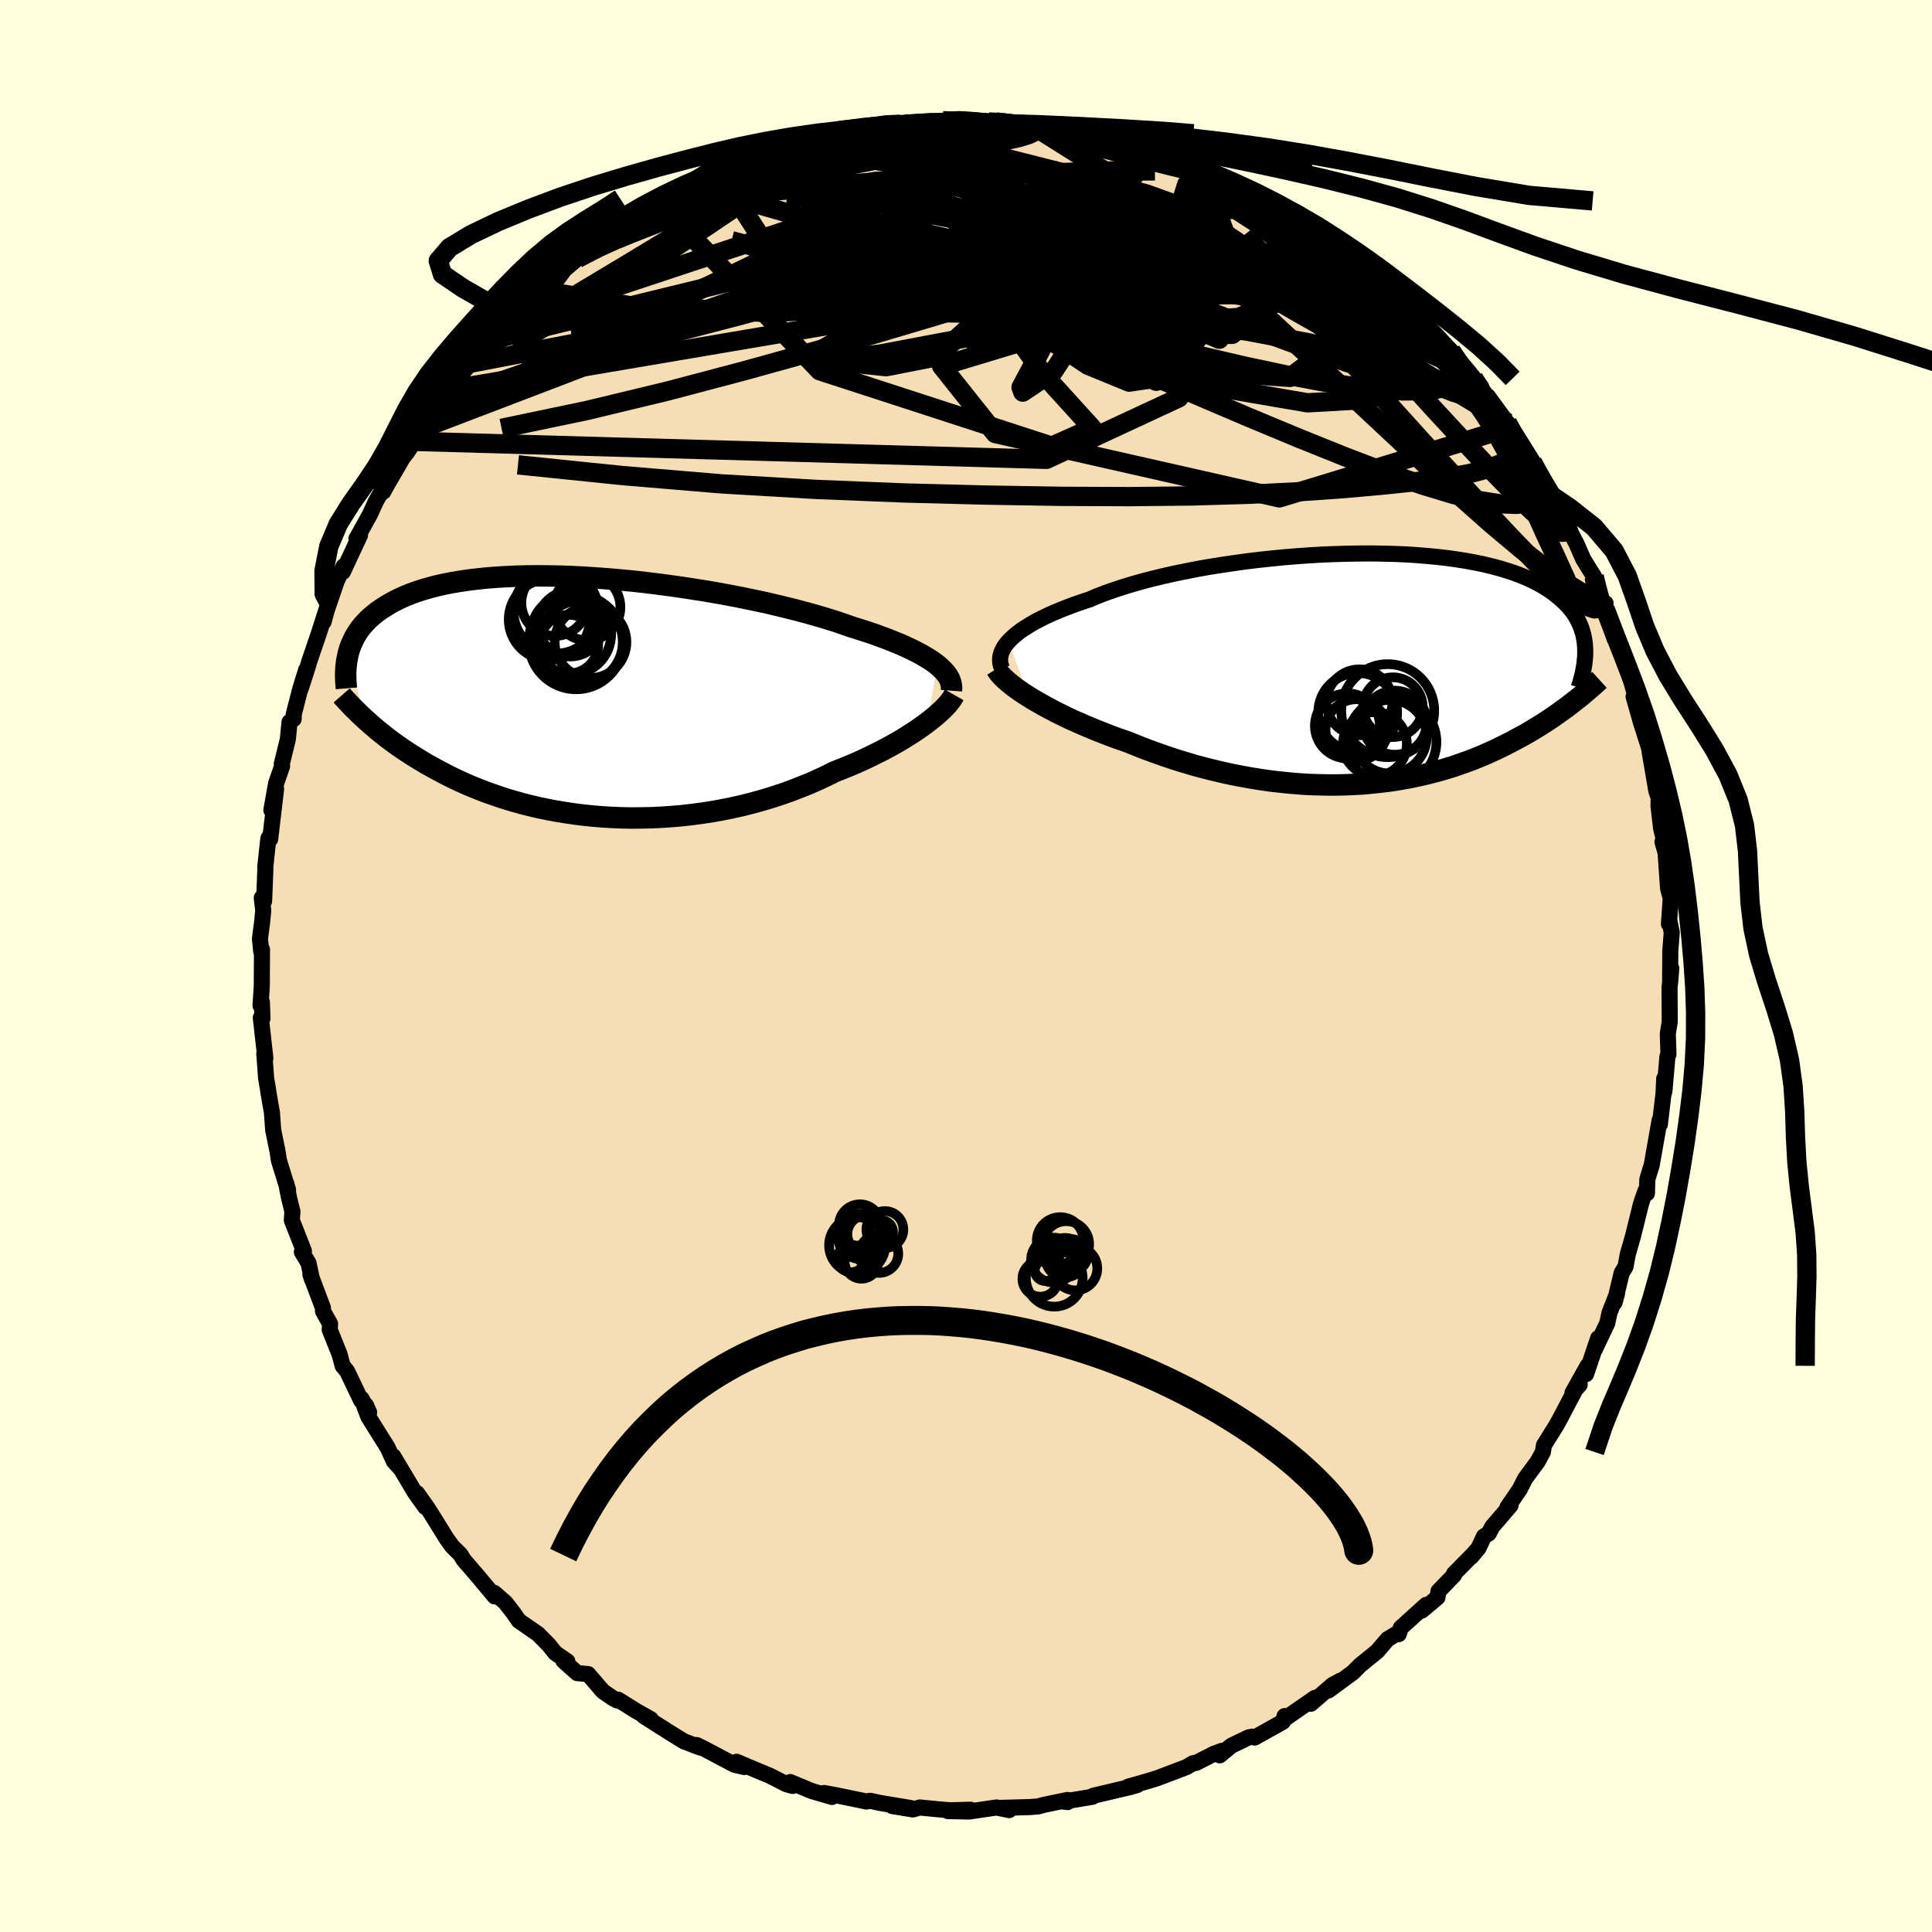 <svg xmlns="http://www.w3.org/2000/svg" width="500" height="500" viewBox="-100 -100 200 200"><defs><clipPath id="c"><path d="m36.83-3.22-.35-.27-.39-.27-.42-.26-.46-.27-.5-.27-.54-.27-.57-.27-.6-.27-.64-.26-.67-.27-.7-.26-.73-.27-.77-.26-.79-.25-.83-.26-.79-.28-.86-.29-.9-.28-.95-.28-.99-.28-1.04-.28-1.08-.27-1.11-.27L19-9.7l-1.18-.25-1.21-.25-1.23-.24-1.24-.23-1.27-.22-1.28-.2-1.29-.2-1.29-.18-1.3-.17-1.29-.16-1.29-.14-1.28-.12-1.27-.11-1.26-.09-1.24-.08-1.22-.06-1.19-.04-1.17-.02-1.15-.01-1.12.01-1.08.03-1.06.05-1.02.06-.98.08-.95.1-.91.11-.88.13-.83.14-.8.16-.76.17-.72.19-.69.2-.65.21-.61.22-.57.23-.55.25-.51.25-.48.26-.45.27-.42.27-.4.27-.37.29-.35.29-.32.29-.29.31-.28.31-.25.31-.22.32-.21.33-.18.32-.16.34-.15.33-.13.34-.11.34-.09.35 1.78 6.73.3.27.31.27.32.28.33.28.35.28.36.29.37.29.39.29.39.29.42.29.43.3.44.29.46.3.47.29.49.3.5.3.53.29.54.3.56.3.58.3.6.3.62.29.64.29.66.28.69.28.7.27.73.26.76.26.77.25.79.23.82.23.84.21.85.2.88.18.9.17.91.15.94.14.95.12.97.1.98.08.99.06 1.01.04 1.02.02 1.02-.01 1.04-.02 1.04-.05 1.05-.07 1.05-.09 1.05-.12 1.05-.14 1.05-.16 1.05-.19 1.04-.21 1.03-.23 1.03-.26 1.01-.28 1-.3.98-.32.97-.34.95-.37.93-.37.91-.4.88-.41.86-.43.78-.31.77-.31.75-.32.73-.33.71-.34.69-.34.68-.34.65-.35.62-.35.61-.35.57-.36.56-.35.52-.35.5-.35.46-.34"/></clipPath><clipPath id="b"><path d="m-37.08-2.83.29-.3.33-.3.37-.3.41-.3.45-.29.49-.3.52-.3.57-.29.6-.29.64-.29.67-.28.71-.28.74-.28.77-.27.8-.26.77-.33.83-.32.88-.31.93-.31.98-.3 1.02-.29 1.07-.28 1.11-.27 1.15-.26 1.18-.24 1.21-.24 1.24-.22 1.26-.2 1.28-.19 1.29-.18 1.31-.16 1.31-.14 1.31-.13 1.32-.11 1.31-.09 1.3-.08 1.29-.05 1.28-.04 1.26-.02 1.24-.01 1.22.02 1.19.03 1.17.05 1.13.07 1.1.09 1.07.1 1.03.12 1 .14.95.15.92.17.88.18.83.2.8.21.75.23.72.23.67.25.64.26.59.27.56.28.52.29.49.3.45.3.42.31.39.32.37.32.33.32.31.33.28.34.25.34.22.35.2.36.17.36.15.36.12.37.11.38.08.37.06.39.04.38.02.39-1.09 5.35-.3.24-.32.24-.32.25-.34.24-.35.25-.35.25-.37.26-.38.25-.4.26-.4.26-.41.25-.43.26-.44.26-.45.26-.47.25-.48.26-.49.26-.51.26-.53.26-.54.26-.55.25-.58.26-.59.24-.61.25-.63.23-.65.23-.66.23-.69.21-.7.21-.72.19-.74.19-.75.17-.78.17-.79.14-.81.14-.82.12-.85.1-.86.09-.87.08-.89.05-.91.04-.92.02h-.93l-.94-.02-.96-.03-.96-.06-.98-.08-.98-.1-.99-.11-.99-.14-1-.16-1.01-.18-1-.19-1.01-.22-1.01-.24-1-.25-1-.27-1-.3-.98-.3-.98-.33-.97-.34-.96-.35-.95-.37-.93-.38-.8-.28-.79-.28-.78-.3-.77-.3-.75-.31-.74-.31-.71-.31-.71-.32-.68-.33-.66-.32-.63-.33-.62-.33-.58-.33-.56-.32-.54-.33"/></clipPath><filter id="a"><feTurbulence baseFrequency=".05" numOctaves="3" result="noise" type="noise"/><feDisplacementMap in="SourceGraphic" in2="noise" scale="2"/></filter></defs><rect width="100%" height="100%" x="-100" y="-100" fill="#FFFFE0"/><path fill="wheat" stroke="#000" stroke-linejoin="round" stroke-width="1.667" d="m72.89 1.64.12-1.4-.11 1.41-.07.53.02 3.6-.2 1.24.07 2.11-.11.25-.31 3.59-.02-1.32-.08 1.69-.04.24-.33 2.81-.03-.41-.81 4.6-.46 1.52-.04 1.43-.13-.3-.36 1-.14.45-.63 2.55-.2.8-.52 1.81-.24 1.29-.39.63-.74 3.07.25-.9-.77 1.96-.24 1.09-1.29 2.72.35-1.17-1.25 3.72.16-.86-1.57 2.8.75-.85-.41.43-1.72 3.27-.26.47-1.31 2.1-.11.7-.55 1.01-1.29 1.75-.55 1.09-1.28 1.87.32-.19-1.89 2.2-.37.71-.49.3-.56 1.2-.78.93.13-.19-1.89 1.92v.15l-1.6 1.65-.12.66-1.62 1.36.45-.59-2.62 2.37-.22.66-.36.04-.79.48-1.06 1.24-1.79 1.46-.75.75-2.51 1.85 1.24-1.01-.82.44-2.25 1.95.43-.61-3.02 2.09-.13-.2-.18.59-2.92 1.63-.27-.09-.37.08-1.78.86-1.19.99.21-.46-.81.3-1.84.94-.33.04-.68.4-3 1.14-.9.28-2.14.61.95-.18-.68.2-3.64.86-.27.07-.04.09-2.99.5.4.05.01-.22-2.42.5-.63.17-.9.07-2.97.08.87.23-1.32-.27-2.85.42-2.19-.05 2.36-.14-2.1.06-1.21-.1-1.94-.19-.71.2-2.16-.35 1.93.21-3.28-.55-.92-.2-.39.07-2.95-.61-1.43-.27.82.41-2.12-.62-2.21-.92.24.4-.66-.19-1.63-.84-1.27-.53-2.22-.94.77.54-1.01-.24-3.12-1.65-.78-.38-.35-.01.74.27-1.72-.65-1.66-1.03-2.5-1.59.74.33-1.49-.84-1.89-1.18-.11.08-.45-.25-1.01-.69-1.54-1.79-1.13-.1-1.42-1.27.4.05-1.25-.86-.67-.84-1.13-1.14-1.96-1.35-.57-.82-.84-1.08-1.15-1 .14.14-.09.23-1.73-2.07-1.5-1.74-.3-.51-.86-.85-.57-.79-1.36-2.19-.59-.94-1.13-1.6.86 1.44-1.08-1.51-2.23-3.74.74 1.27-.69-.76-.64-1.41-2-3.2-.71-1.87.79 1.41-.32-.72-.51-.5-1.44-3.02-.47-.57-.32-1.2-1.02-2.54.04-.61-.73-1.3-.01-.35-1.3-3.46.16.49-.35-1.66-.69-1.15.21-.11-1.25-3.18.06-.92-.34-1.36-.3-1.53.19.68-.95-3.08-.13-.87-.46-2.26-.13-1.81-.22-1.26-.12-.69-.09-.6-.17-.98-.19-2.58.11.48-.47-4.19.17.08-.06-1.7-.14.36.13-2 .02-3.81-.08.2-.13-1.3.21-1.6.13-1.31-.15-1.33.24.35.13-3.31-.01-.23.32-2.95.19-.31v.37l.61-5.19-.49 2.19.5-2.79.61-1.75-.03-.24.63-2.56.17-1.77.43-.32.01-.5.69-2.68.59-1.9-.56 1.93.68-2.1.18-.63 1.03-3.02 1.01-3.17-.53 2.01.32-1.18 1.03-3.02.73-1.56-.09.6 1.78-3.81-.37.37 1.39-2.51.62-1.36.5-.87.57-1.02-.37.94 1.91-3.39.54-.62.6-.89.14-.61.1.25.86-1.36.88-1.64 1.06-1.09 1.08-1.31.82-1.31.5-.66 1.19-1.27-.43.52 1.11-1.26.96-1.14 1.04-1.02 1.09-1.14.04-.38 1.79-1.65 1.21-.78 1.39-1.01.78-1.06-.78.58 2.28-1.94.92-.44.96-.9.64-.25 1.5-1.14-.07.32 2.13-1.66.11-.21 2.08-.88.38-.48 1.34-.57 2.03-1.16-.03-.17 2.91-1.01-.56-.16 2.36-.91-.77.62.79-.73 2.73-.96 1.78-.59.29.26.6-.63 1.37-.03.99-.58 1.76-.29-.27-.03 2.93-.75-1.21.5 1.88-.67 2.34-.04 2.1-.52-.39.22.66-.07.51-.03 3.03-.34-.49.27.97-.2 1.73-.19-.19.24 2.76.02 1-.04-.23.05 3.78.38-.22.14-.17-.39 2.39.41 1.03.08 2.54.44-1.34.07 1.73.08 2.75.76.68.08 1.25.17 1.3.53.07.17 1.12.33.47-.06 2.63 1.08 1.32.98.15.03.36.02 2.69 1.21.35-.09.89.33 2.01 1.24-.99-.1 1.39.27 1.96 1.7 1.34.34-.16-.05 1.46.92.98.94L38.83-74l.85.22.63.84 1.67 1.46-.57-.16 2.13 1.42 1.4 1.21-1.1-.74 2.86 2.46-.01.14 1.16.9.61 1.08.37.17 1.39 1.33 1.34 1.69h-.27l1.25 1.15 1.23 1.64.03.22.2-.03 2.37 3.23-.33-.47.86 1.18 1.8 2.89-.71-1.12 1.5 2.76-.21-.33 1.22 2.09-.01-.15.92 1.19.67 1.4-.36-.23 1.49 2.87.68 1.56.72 1.17.41.65.48 2.46.71.3-.05.59.98 3.06-.13-.72.61 1.64.92 2.43.35 1.15.4 1.48.48 1.85-.66-1.81.77 2.7.86 2.7.02.26.63 3.66.07.43.24.68-.01.92.27 2.31.52 2.07-.15-.73-.23.03.32 1.12.26 3.68.27 1.07-.18 2.63.04-.34.25 1.21-.15 1.9-.02 3.22.12-1.4" filter="url(#a)"/><path fill="#fff" d="m-37.08-2.83.29-.3.33-.3.37-.3.41-.3.45-.29.49-.3.52-.3.57-.29.6-.29.64-.29.67-.28.71-.28.74-.28.77-.27.8-.26.77-.33.83-.32.88-.31.93-.31.98-.3 1.02-.29 1.07-.28 1.11-.27 1.15-.26 1.18-.24 1.21-.24 1.24-.22 1.26-.2 1.28-.19 1.29-.18 1.31-.16 1.31-.14 1.31-.13 1.32-.11 1.31-.09 1.3-.08 1.29-.05 1.28-.04 1.26-.02 1.24-.01 1.22.02 1.19.03 1.17.05 1.13.07 1.1.09 1.07.1 1.03.12 1 .14.95.15.92.17.88.18.83.2.8.21.75.23.72.23.67.25.64.26.59.27.56.28.52.29.49.3.45.3.42.31.39.32.37.32.33.32.31.33.28.34.25.34.22.35.2.36.17.36.15.36.12.37.11.38.08.37.06.39.04.38.02.39-1.09 5.35-.3.24-.32.24-.32.25-.34.24-.35.25-.35.25-.37.26-.38.25-.4.26-.4.26-.41.25-.43.26-.44.26-.45.26-.47.25-.48.26-.49.26-.51.26-.53.26-.54.26-.55.25-.58.26-.59.24-.61.25-.63.23-.65.23-.66.23-.69.21-.7.21-.72.19-.74.19-.75.17-.78.17-.79.14-.81.14-.82.12-.85.1-.86.09-.87.08-.89.05-.91.04-.92.02h-.93l-.94-.02-.96-.03-.96-.06-.98-.08-.98-.1-.99-.11-.99-.14-1-.16-1.01-.18-1-.19-1.01-.22-1.01-.24-1-.25-1-.27-1-.3-.98-.3-.98-.33-.97-.34-.96-.35-.95-.37-.93-.38-.8-.28-.79-.28-.78-.3-.77-.3-.75-.31-.74-.31-.71-.31-.71-.32-.68-.33-.66-.32-.63-.33-.62-.33-.58-.33-.56-.32-.54-.33" filter="url(#a)" transform="translate(41.49 -30.78)"/><path fill="#fff" d="m36.83-3.22-.35-.27-.39-.27-.42-.26-.46-.27-.5-.27-.54-.27-.57-.27-.6-.27-.64-.26-.67-.27-.7-.26-.73-.27-.77-.26-.79-.25-.83-.26-.79-.28-.86-.29-.9-.28-.95-.28-.99-.28-1.04-.28-1.08-.27-1.11-.27L19-9.7l-1.18-.25-1.21-.25-1.23-.24-1.24-.23-1.27-.22-1.28-.2-1.29-.2-1.29-.18-1.3-.17-1.29-.16-1.29-.14-1.28-.12-1.27-.11-1.26-.09-1.24-.08-1.22-.06-1.19-.04-1.17-.02-1.15-.01-1.12.01-1.08.03-1.06.05-1.02.06-.98.08-.95.1-.91.11-.88.13-.83.14-.8.16-.76.17-.72.19-.69.2-.65.21-.61.22-.57.23-.55.25-.51.25-.48.26-.45.27-.42.27-.4.27-.37.29-.35.29-.32.29-.29.31-.28.31-.25.31-.22.32-.21.33-.18.32-.16.34-.15.33-.13.34-.11.34-.09.35 1.78 6.73.3.27.31.27.32.28.33.28.35.28.36.29.37.29.39.29.39.29.42.29.43.3.44.29.46.3.47.29.49.3.5.3.53.29.54.3.56.3.58.3.6.3.62.29.64.29.66.28.69.28.7.27.73.26.76.26.77.25.79.23.82.23.84.21.85.2.88.18.9.17.91.15.94.14.95.12.97.1.98.08.99.06 1.01.04 1.02.02 1.02-.01 1.04-.02 1.04-.05 1.05-.07 1.05-.09 1.05-.12 1.05-.14 1.05-.16 1.05-.19 1.04-.21 1.03-.23 1.03-.26 1.01-.28 1-.3.98-.32.97-.34.95-.37.93-.37.91-.4.88-.41.86-.43.78-.31.77-.31.75-.32.73-.33.71-.34.69-.34.68-.34.65-.35.62-.35.61-.35.57-.36.56-.35.52-.35.5-.35.46-.34" filter="url(#a)" transform="translate(-39.77 -27.92)"/><g fill="none" stroke="#000" transform="translate(41.49 -30.78)"><path stroke-linejoin="round" stroke-width="1.667" d="m-37.75 0-.11-.26-.07-.27-.03-.28v-.28l.05-.28.08-.29.13-.29.16-.29.21-.3.25-.29.29-.3.33-.3.37-.3.41-.3.45-.29.49-.3.52-.3.57-.29.6-.29.64-.29.67-.28.71-.28.74-.28.77-.27.8-.26.77-.33.83-.32.88-.31.93-.31.98-.3 1.02-.29 1.07-.28 1.11-.27 1.15-.26 1.18-.24 1.21-.24 1.24-.22 1.26-.2 1.28-.19 1.29-.18 1.31-.16 1.31-.14 1.31-.13 1.32-.11 1.31-.09 1.3-.08 1.29-.05 1.28-.04 1.26-.02 1.24-.01 1.22.02 1.19.03 1.17.05 1.13.07 1.1.09 1.07.1 1.03.12 1 .14.95.15.92.17.88.18.83.2.8.21.75.23.72.23.67.25.64.26.59.27.56.28.52.29.49.3.45.3.42.31.39.32.37.32.33.32.31.33.28.34.25.34.22.35.2.36.17.36.15.36.12.37.11.38.08.37.06.39.04.38.02.39v.38l-.01.4-.04.39-.04.39-.07.4-.07.4-.09.4-.11.4-.11.4-.13.4" filter="url(#a)"/><path stroke-linejoin="round" stroke-width="2.222" d="m-38.35.03.15.24.2.26.24.27.28.27.33.29.36.3.4.31.44.31.47.32.5.32.54.33.56.32.58.33.62.33.63.33.66.32.68.33.71.32.71.31.74.31.75.31.77.3.78.3.79.28.8.28.93.38.95.37.96.35.97.34.98.33.98.3 1 .3 1 .27 1 .25 1.01.24 1.01.22 1 .19 1.01.18 1 .16.99.14.99.11.98.1.98.08.96.06.96.03.94.02h.93l.92-.02.91-.04.89-.05.87-.08.86-.09.85-.1.82-.12.81-.14.79-.14.78-.17.75-.17.74-.19.72-.19.7-.21.69-.21.66-.23.65-.23.63-.23.61-.25.59-.24.58-.26.55-.25.54-.26.53-.26.51-.26.49-.26.48-.26.47-.25.45-.26.44-.26.43-.26.41-.25.4-.26.4-.26.38-.25.37-.26.35-.25.35-.25.34-.24.32-.25.32-.24.3-.24.3-.23.29-.23.28-.23.26-.23.26-.22.26-.22.24-.21.23-.21.23-.21.22-.2" filter="url(#a)"/><circle cx="2.387" cy="7.042" r="3.814" clip-path="url(#b)" filter="url(#a)"/><circle cx="2.892" cy="5.592" r="3.316" clip-path="url(#b)" filter="url(#a)"/><circle cx="-2.008" cy="5.922" r="3.364" clip-path="url(#b)" filter="url(#a)"/><circle cx="2.697" cy="3.987" r="3.092" clip-path="url(#b)" filter="url(#a)"/><circle cx=".842" cy="7.802" r="3.308" clip-path="url(#b)" filter="url(#a)"/><circle cx="2.167" cy="4.347" r="4.812" clip-path="url(#b)" filter="url(#a)"/><circle cx="-.938" cy="4.527" r="4.084" clip-path="url(#b)" filter="url(#a)"/><circle cx="-.758" cy="3.482" r="3.414" clip-path="url(#b)" filter="url(#a)"/><circle cx="2.592" cy="7.582" r="4.616" clip-path="url(#b)" filter="url(#a)"/><circle cx="-1.083" cy="6.357" r="3.192" clip-path="url(#b)" filter="url(#a)"/></g><g fill="none" stroke="#000" transform="translate(-39.77 -27.92)"><path stroke-linejoin="round" stroke-width="2.222" d="m38.26-.58.02-.26-.02-.26-.05-.26-.08-.26-.12-.27-.16-.26-.2-.27-.24-.26-.27-.27-.31-.27-.35-.27-.39-.27-.42-.26-.46-.27-.5-.27-.54-.27-.57-.27-.6-.27-.64-.26-.67-.27-.7-.26-.73-.27-.77-.26-.79-.25-.83-.26-.79-.28-.86-.29-.9-.28-.95-.28-.99-.28-1.04-.28-1.08-.27-1.11-.27L19-9.7l-1.18-.25-1.21-.25-1.23-.24-1.24-.23-1.27-.22-1.28-.2-1.29-.2-1.29-.18-1.3-.17-1.29-.16-1.29-.14-1.28-.12-1.27-.11-1.26-.09-1.24-.08-1.22-.06-1.19-.04-1.17-.02-1.15-.01-1.12.01-1.08.03-1.06.05-1.02.06-.98.08-.95.1-.91.11-.88.13-.83.14-.8.16-.76.17-.72.19-.69.2-.65.21-.61.22-.57.23-.55.25-.51.25-.48.26-.45.27-.42.27-.4.27-.37.29-.35.29-.32.29-.29.31-.28.31-.25.31-.22.32-.21.33-.18.32-.16.34-.15.33-.13.34-.11.34-.09.35-.07.35-.07.34-.04.35-.04.36-.02.35-.01.35.01.35.01.36.03.35.03.36m62.92.67-.12.21-.15.24-.19.26-.23.28-.27.29-.3.3-.34.31-.37.33-.41.33-.44.34-.46.34-.5.35-.52.35-.56.35-.57.36-.61.35-.62.35-.65.35-.68.34-.69.34-.71.34-.73.33-.75.32-.77.31-.78.31-.86.43-.88.41-.91.4-.93.37-.95.37-.97.34-.98.32-1 .3-1.01.28-1.03.26-1.03.23-1.04.21-1.05.19-1.05.16-1.05.14-1.05.12-1.05.09-1.05.07-1.04.05-1.04.02-1.02.01-1.02-.02-1.01-.04-.99-.06-.98-.08-.97-.1-.95-.12-.94-.14-.91-.15-.9-.17-.88-.18-.85-.2-.84-.21-.82-.23-.79-.23-.77-.25-.76-.26-.73-.26-.7-.27-.69-.28-.66-.28-.64-.29-.62-.29-.6-.3-.58-.3-.56-.3-.54-.3-.53-.29-.5-.3-.49-.3-.47-.29-.46-.3-.44-.29-.43-.3-.42-.29-.39-.29-.39-.29-.37-.29-.36-.29-.35-.28-.33-.28-.32-.28-.31-.27-.3-.27-.29-.27-.28-.26-.26-.26-.26-.25-.25-.25-.23-.25-.23-.24-.22-.24-.22-.23-.2-.23" filter="url(#a)"/><circle cx="-2.826" cy="-9.673" r="3.432" clip-path="url(#c)" filter="url(#a)"/><circle cx=".904" cy="-5.608" r="3.712" clip-path="url(#c)" filter="url(#a)"/><circle cx="-3.371" cy="-7.953" r="4.196" clip-path="url(#c)" filter="url(#a)"/><circle cx="-1.121" cy="-6.423" r="4.156" clip-path="url(#c)" filter="url(#a)"/><circle cx="-1.191" cy="-7.503" r="3.386" clip-path="url(#c)" filter="url(#a)"/><circle cx="-.591" cy="-5.623" r="4.896" clip-path="url(#c)" filter="url(#a)"/><circle cx="-2.681" cy="-8.803" r="4.39" clip-path="url(#c)" filter="url(#a)"/><circle cx="-1.341" cy="-5.398" r="3.038" clip-path="url(#c)" filter="url(#a)"/><circle cx=".554" cy="-9.223" r="3.44" clip-path="url(#c)" filter="url(#a)"/><circle cx="-.066" cy="-5.618" r="4.308" clip-path="url(#c)" filter="url(#a)"/></g><g fill="none" stroke="#000" stroke-linejoin="round" stroke-width="2"><path d="m44.94-69.01.07.2.89.88.95.94.89.91.85.9.81.88.78.87.71.81.62.73.51.61.38.48.25.35.11.2-.04.05-.21-.12-.41-.33-.64-.56-.89-.83-1.16-1.12-1.43-1.42-1.69-1.74-1.94-2.09-2.22-2.49M60.5-48.77l.24.26.38.63.32.73.26.75.17.69.04.53-.15.28-.38-.03-.63-.35-.89-.7-1.18-1.05-1.47-1.41-1.76-1.78-2.07-2.14L51-54.89l-2.74-2.96-3.13-3.46-3.52-4.01-3.84-4.54-4.06-5.01M-6.22-87.29l-.02.12h.49l.75-.03.76-.03h.64l.47.05.33.09.15.15-.06.22-.31.28-.62.35-.95.41-1.31.47-1.71.55-2.14.64-2.61.76-3.14.9-3.7 1.03-4.24 1.14-4.81 1.25" filter="url(#a)"/><path d="m51.29-61.98.9 1.04.24.68-.31.37-.76.16-1.21-.01-1.73-.23-2.3-.5-2.94-.82-3.64-1.16-4.37-1.53-5.12-1.89-5.85-2.28-6.57-2.66-7.32-3.03-8.13-3.38-9.02-3.73" filter="url(#a)"/><path d="m43.54-70.22.6.67.05.47-.25.45-.71.35-1.25.18-1.84.01-2.43-.14-3.05-.31-3.73-.48-4.47-.68-5.27-.89-6.05-1.12-6.83-1.38-7.56-1.64-8.38-1.88-9.42-2.05m73.09 22.42.75 1.38.18 1.18-.44.89-.98.71-1.48.6-1.98.51-2.49.44-3.01.39-3.54.37-4.06.36-4.61.32-5.18.26-5.79.17-6.43.07-7.12-.03-7.81-.13-8.49-.22-9.14-.37-9.72-.57-10.26-.86-10.82-1.11m12.23-25.42.89-.37 1.82-.51 2.37-.54 2.85-.54 3.25-.52 3.57-.47 3.8-.41 3.99-.34 4.16-.28 4.32-.24 4.49-.22 4.59-.22 4.6-.2 4.49-.14 4.52-.01" filter="url(#a)"/><path d="m41.98-71.48.05.24.27.48-.15.34-.69.15-1.25-.04-1.85-.27-2.51-.51-3.19-.79-3.92-1.06-4.73-1.34-5.65-1.63-6.62-1.95-7.52-2.33-8.39-2.7m7.31-4.47 2.25.25.87.11.5.08.37.14.15.19-.2.24-.61.29-1.04.31-1.51.34-2.06.38-2.75.41-3.52.47-4.3.53-4.93.52-5.5.47" filter="url(#a)"/><path d="m16.31-85.31 1.03.27.6.35.3.39.14.47-.04.57-.28.66-.6.72-.97.78-1.35.81-1.76.87-2.18.95-2.64 1.03-3.12 1.15-3.6 1.26-4.07 1.37-4.54 1.47-5.04 1.56-5.53 1.63-6.05 1.66-6.54 1.7-7.09 1.78-7.74 1.93" filter="url(#a)"/><path d="m28.91-80.61.92.75.07.42-.24.4-.63.37-1.21.3-1.87.22-2.6.16-3.34.12-4.12.04-4.95-.09-5.84-.24-6.81-.4-7.87-.51-8.97-.63" filter="url(#a)"/><path d="m-19-84.51.66.1 1.43.05 2.05.16 2.51.31 2.88.46 3.19.62 3.48.76 3.78.89 4.06.99 4.27 1.08 4.38 1.16 4.44 1.22 4.45 1.28 4.51 1.33 4.57 1.37 4.55 1.35 4.27 1.19M58.7-52.17l-.06.01.44.83.52.93.53.89.5.83.45.8.41.78.36.74.29.66.19.5.06.28h-.12l-.32-.31-.51-.65-.72-.97-.92-1.31-1.12-1.64-1.33-2.02-1.56-2.42-1.83-2.89-2.25-3.54M3.14-87.36l2.4.28 1.29.17 1.23.19 1.4.26 1.52.32 1.55.37 1.55.39 1.53.4 1.5.39 1.41.38 1.28.35 1.12.32.94.29.76.25.59.21.4.15.16.06-.13-.06-.48-.21-.82-.35-1.1-.44-1.24-.47" filter="url(#a)"/><path d="m40.31-72.94.81.91.09.52-.39.37-.98.22-1.64.05-2.34-.13-3.09-.32-3.88-.54-4.72-.78-5.61-1-6.57-1.22-7.64-1.41-8.74-1.67-9.53-2.05m33.97-4.12 1.11.36 1.63.76 1.59.83 1.53.79 1.52.78 1.52.75 1.48.73 1.32.67 1.09.57.82.44.54.28.28.1v-.04l-.31-.16m-39.61-9.92 1.75-.14.69.01.33.08.11.17-.15.26-.52.39-.98.53-1.54.68-2.18.83-2.89.99-3.61 1.15-4.35 1.35-5.09 1.57-5.88 1.77" filter="url(#a)"/><path d="m65.02-40.31.3 1.48-.12.51-.56.02-1.02-.43-1.5-.93-2.02-1.44-2.56-2-3.16-2.65-3.83-3.4-4.56-4.21-5.37-5.02-6.21-5.78-7.04-6.54-7.61-7.37m-57.47 3.25 1.1-.77 1.02-.65 1.1-.72 1.14-.71 1.12-.67 1.02-.59.89-.5.68-.37.44-.22.11-.02-.26.2-.65.44-1.04.66-1.42.87-1.77 1.08-2.21 1.34m67.36-3.92-.1.14.89.55 1.16.68 1.12.66 1.05.65.98.65.91.62.79.58.64.5.44.39.22.25-.01.12-.24-.05-.48-.21-.73-.39-1.03-.57-1.37-.76-1.74-.98-2.1-1.2-2.39-1.44-2.63-1.69m-49.81-2.09 2.27-.73 1.69-.43 1.46-.29 1.48-.25 1.58-.26 1.69-.25 1.75-.24 1.79-.23 1.81-.2 1.82-.18 1.79-.17 1.71-.15 1.58-.15 1.39-.12 1.2-.12 1.01-.1.81-.1.61-.08.4-.07.19-.05-.12-.06-.55-.1" filter="url(#a)"/><path d="m20.52-84.17 2.03.95 1.38.72 1.15.56 1.15.52 1.16.51 1.11.49.98.46.81.41.62.35.45.27.27.15.02.02-.28-.13-.66-.3-1.08-.47-1.5-.67-1.81-.85m-58.28 2.79.76-.54 1.26-.68 1.41-.72 1.41-.69 1.33-.63 1.2-.54 1.06-.46.95-.4.84-.35.7-.27.45-.18.13-.03-.24.11-.56.23-.85.35-1.21.5-1.82.75m65.45 9 1.05.97.78.71.76.65.67.6.52.52.36.41.17.3-.04.16-.27-.01-.53-.17-.82-.35-1.13-.57-1.47-.8-1.86-1.08-2.27-1.4-2.74-1.73-3.21-2.06-3.61-2.34-3.87-2.58M6.92-86.98l.04.03.72.05 1.19.14 1.31.2 1.23.22 1.11.22.96.21.77.17.53.12.19.06-.21-.01-.64-.08-1.06-.15-1.43-.2-1.76-.26-2.41-.38" filter="url(#a)"/><path d="m24.47-82.11.26.11.5.32.43.44.13.49-.27.53-.65.57-1.03.63-1.39.67-1.77.71-2.17.76-2.62.8-3.08.86-3.56.91-4.09.96L.5-72.34l-5.29 1.06-5.94 1.12-6.57 1.17-7.19 1.21-7.81 1.27-8.52 1.33" filter="url(#a)"/><path d="m24.62-82.08.79.33.79.53.36.56-.11.63-.55.7-.94.8-1.32.9-1.71.99-2.14 1.08-2.58 1.17-3.06 1.25-3.55 1.34-4.07 1.43-4.63 1.52-5.25 1.62-5.9 1.75-6.56 1.88-7.21 2-7.83 2.07-8.38 2.02-8.85 1.85m23.78-26.57 1.27-.72 1.49-.59 1.19-.38.83-.21.58-.1.39-.01.21.09.01.2-.23.33-.49.48-.75.64-1.04.82-1.36 1-1.78 1.21-2.26 1.45-2.76 1.71-3.25 1.96-3.68 2.22-4.15 2.49-4.7 2.8" filter="url(#a)"/><path d="m9.95-86.74 1.48.34 1.07.33 1.38.4 1.6.46 1.62.49 1.54.5 1.44.5 1.34.5 1.3.49 1.24.5 1.17.47 1.04.44.89.35.7.27.5.17.28.06.02-.03-.3-.14-.68-.26-1-.37-1.12-.43" filter="url(#a)"/><path d="m18.93-84.44 1 .27 1.13.39 1.15.49.93.44.68.33.41.21.14.12-.2.01-.6-.1-1.03-.22-1.5-.36-2-.5-2.52-.65-3.01-.81-3.31-.98m25.72 9.51 1.19.99 1.31.98 1.22.94 1.13.95 1.07.94 1.02.92.96.85.89.78.77.69.64.57.48.44.28.28.07.09-.17-.12-.42-.34-.71-.6-1.01-.89-1.32-1.23-1.66-1.63m10.88 10.85.67 1.01.14.46-.14.3-.47.16-.89-.09-1.39-.41-1.95-.77-2.55-1.18-3.18-1.61-3.82-2.06-4.47-2.53-5.18-3-5.94-3.49-6.76-3.97-7.73-4.46m-46.59 7.65 1.18-.77 1.23-.66 1.46-.74 1.67-.77 1.82-.79 1.95-.79 2.03-.79 2.07-.79 2.07-.75 2.02-.7 1.93-.66 1.82-.6 1.71-.57 1.62-.54 1.52-.5 1.39-.46 1.22-.39.99-.32.71-.26.41-.19.17-.13m6.33-.4 1.81.08.76.24.18.46-.37.65-.94.85-1.53 1.07-2.1 1.33-2.71 1.59-3.39 1.85-4.09 2.12-4.82 2.39-5.59 2.69-6.46 3.06-7.46 3.48-8.56 3.92" filter="url(#a)"/><path d="m-36.21-75.96.65-.26 1.37-.74 1.66-.83 1.87-.84 2.02-.87 2.13-.88 2.18-.87 2.18-.85 2.1-.8 1.98-.72 1.82-.64 1.67-.58 1.55-.54 1.46-.5 1.17-.42.45-.26" filter="url(#a)"/><path d="m-20.78-83.92 1.19-.33.71-.15.58-.11.51-.05.37.02.18.15-.06.3-.33.45-.6.64-.91.83-1.26 1.04-1.69 1.29-2.16 1.53-2.64 1.78-3.11 2.04-3.56 2.27-3.98 2.46-4.43 2.64-4.94 2.88" filter="url(#a)"/><path d="m-34.15-77.3.72-.42 1.29-.64 1.5-.75 1.61-.78 1.65-.8 1.6-.76 1.5-.68 1.32-.59 1.11-.48.9-.39.7-.3.5-.22.2-.1-.31.07-1.18.35m19.11-3.65 1.19-.06 1 .05.95.08.81.11.6.13.32.17.02.2-.29.23-.6.28-.98.34-1.38.42-1.81.48-2.24.54-2.68.58-3.2.64-3.83.72-4.57.83-5.33.97m88.97 40.42.41 1.59.22.83.01.54-.19.32-.41.06-.64-.21-.91-.53-1.22-.93-1.58-1.41-1.95-1.91-2.3-2.39-2.66-2.83-3.04-3.29-3.47-3.78-3.94-4.36-4.41-5.02-4.83-5.73-5.17-6.42" filter="url(#a)"/><path d="m59.28-50.86.69 1.28.11.63-.25.43-.6.34-.94.26-1.31.13-1.73-.06-2.17-.34-2.67-.64-3.17-.96-3.71-1.29-4.23-1.61-4.78-1.92-5.33-2.22-5.91-2.52-6.54-2.83-7.23-3.14-7.89-3.51-8.45-3.97-8.96-4.5" filter="url(#a)"/><path d="m50.22-63.67.75 1.11.3.72.06.61-.2.52-.5.42-.82.34-1.14.25-1.5.15-1.91.02-2.34-.14-2.81-.32-3.28-.5-3.76-.71-4.22-.9-4.69-1.09-5.19-1.26-5.72-1.4-6.3-1.51L.07-69l-7.48-1.79-8.1-2.01-8.76-2.28m-15.96 1.85 1.03-.55 1.33-.67 1.6-.72 1.87-.76 2.09-.82 2.3-.88 2.47-.91 2.6-.92 2.69-.93 2.73-.93 2.72-.89 2.67-.86 2.57-.8 2.39-.74 2.18-.67 1.91-.62 1.67-.57 1.47-.57" filter="url(#a)"/><path d="m2.37-87.37.74.03.76.16.63.22.33.26.03.33-.23.42-.54.53-.89.64-1.27.75-1.69.86-2.13.97-2.62 1.1-3.16 1.22-3.74 1.34-4.33 1.47-4.96 1.63-5.61 1.84-6.32 2.1-6.99 2.31m86.31 2.04-9.41-5-1.84 1.2-2.41 1.98-4.88 1.84-6.67.41-5.96-1.6-3.63-2.81-1.74-2.49-1.38-1.09-2.07.14-2.53.28-1.49-.33 2.17-.15 9.05 1.98 15.06 3.03-4.34-12.32" filter="url(#a)"/><path d="m24.62-82.08-1.77 1.17-1.52 4.87-4.84 5.01-7.63 2.04-7.97-1.53-6.3-3.3-4.48-3.01-3.23-1.81-1.64-.95 1.09-.81 4.26-.82 6.01-.16 5.24 1.53 3.46 3.7 4.96 4.61 12.03 1.18 2.69-11.7" filter="url(#a)"/><path d="m-23.51-82.96 25.6 12.93 2.26 3.62 5.81.58 7.09.19 6.22.26 4.09-.01.77-.66-2.72-1.2-4.85-1.21-4.91-.67-3.64.09-2.6.71-2.66 1.11-3.24 1.32-2.67 1.25.03.49 3.76-1.18 5.72-3.19 3.2-3.93-5.63-2.03-22.53 2.84-41.83 15.98" filter="url(#a)"/><path d="m43.54-70.22 1.74 7.36-9.94-7.24-8.86-5.94-5.69-2.55-2.52-.24-.79.48-.88.03-1.96-.73-2.99-.98-3.46-.4-3.34.83-2.9 2.25-2.47 3.27-2.44 3.49-3.06 2.91-3.87 1.94-3.76 1.19-1.68.98 2.01 1.01 5.06.52 5.2-1.02L.18-66l5.64-3.17 38.02-.58" filter="url(#a)"/><path d="m-25.33-81.78 8.97 13.89 18.09.34 3.49-5.12-4.68-4.37-5.04-1.75-1.53.81 2.64 2.85 5.75 4.27 7.07 4.74 6.43 3.9 3.84 1.69-.11-1.31-3.98-4.01-5.8-5.37-4.32-4.87.36-2.71 7.07.71 14.15 4.94 17.22 8.12 7 3.05" filter="url(#a)"/><path d="M56.04-56.24 27.89-73.26l-9.33-.5-8.75 2.17-8.58-.18-5.67-2.08-2.46-2.34-.64-1.5.22-.22 1.2 1.22 2.87 2.67 4.7 3.89 5.74 4.34 5.44 3.6 4.26 1.75 3.18-.48 2.72-2.25 2.19-3.26.23-3.9-3.34-4.6-6.02-4.64-3.71-2.24 7.54 3.94 31.88 15.89" filter="url(#a)"/><path d="m-8.32-86.77 26.94 6.83 5.23 1.88-1 1.19-2.15 1.72-3.66 1.48-4.51 1.17-3.1 1.49-.54 1.89.59 1.55-.7.58-2.38.2-1.26 1.52 2.99 4.15 4.94 5.44-4.19 1.87-24.03-7.81-16.43-17.25" filter="url(#a)"/><path d="m24.47-82.11 9.65 8.67 4.77 8.49-5.36 4.02-11.88-.84-12.12-4.62-7.94-5.52-3.08-3.32-.36.37-.7 3.21-2.85 3.51-4 1.25-1.54-1.72 3.22-3.02 3-2.36-9.07-2.62-14.45-4.16" filter="url(#a)"/><path d="m-57.1-54.31 65.43 1.86 13.71-6.37-1.61-5.93-4.45-4.33-.91-1.21 3.57 1.72 4.99 2.58 2.59 1.11-1.63-1.44-5.04-3.5-6.27-4.2-5.66-3.79-4.06-3.05-1.63-2.44.74-1.41-2.57.32-23.61 1.43" filter="url(#a)"/><path d="m56.37-55.77-23.93 7.31-29.41-6.66-5.56-6.99L7.6-65.17l12-.28 5.19-.12-3.65-1.53-9.67-2.83L.48-72.96l-8.64-2.21-5.18-1.1-2.3-.31.66-.03 3.91.27-1.49 3.43L-54.3-58.4" filter="url(#a)"/><path d="m-50.03-63.69 8.43-5.85 6.76 1.18 14.54.73 15.45-.9 9.49-2.24 2.38-2.66-1.74-2.19-2.02-1.24.21-.26 2.92.71 4.65 1.72 4.93 2.64 4.19 3.03 2.97 2.37 1.43.57-.41-1.76-1.78-3.4-.92-3.19 3.16-.95 8.04 2 7.93 2.92-3.68-4.89" filter="url(#a)"/><path d="m-49.07-64.83 27.99-6.83 15.03 2.62 11.35-.92 6.17-3.77 2.91-3.16 1.04-.66-1.66 1.82-5.57 3.32-8.82 3.72-9.08 3.22-5.58 2.14.28.72 6.13-.74 10.05-1.9 11.4-2.51 10.33-2.36 7.53-1.29 4.1.54-1.72.17L6.53-87.23" filter="url(#a)"/><path d="m-53.22-59.71 49.51-8.4-1.96-5.33-10.71-1.1-5.1.68 2.02 1.15 6.31 1.21 7.89 1.2 8.42 1.23 8.82 1.22 8.89 1.1 8.16 1.02 6.62 1.25 4.75 1.8 2.47 2.19-1 1.82-6.52.37-12.92-2.22-14.77-5.86-.91-8 33.56 1.44" filter="url(#a)"/><path d="M-51.14-62.43-6.47-71-7-75.47l-6.72.21.49 1.75 8.46 1.19 11.02-.03 7.86-1.2 2.15-1.81-2.42-1.55-3.77-.34-2.08 1.4.69 3.02 1.99 3.96.57 4-2.2 3.34-3.16 2.12-.18-.49 3.57-6.72-19.93-20.11m8.25-.78 1 .06 1.93.07 2.3.11 2.3.17 2.27.24 2.26.33 2.31.42 2.34.49 2.33.57 2.3.64 2.26.72 2.22.8 2.19.86 2.17.94 2.16 1L32.09-79l2.15 1.17 2.16 1.26 2.14 1.36 2.14 1.44 2.12 1.51 2.1 1.58 2.1 1.6 2.07 1.61 2.02 1.61 2 1.66 1.95 1.78 1.55 1.59" filter="url(#a)"/><path d="m-6.61-87.07 1.59-.1 2.11-.11 2.28-.04 2.36.05 2.5.14 2.67.22 2.81.3 2.93.36 3.02.45 3.15.53 3.31.61 3.5.69 3.71.76 3.86.83 3.91.89 3.86.96 3.7 1.02 3.53 1.11 3.41 1.19 3.48 1.29 3.76 1.37 4.3 1.44 4.96 1.49 5.65 1.52 6.1 1.57 6.2 1.63 5.93 1.71 5.64 1.78 5.88 1.91 6.26 2.31" filter="url(#a)"/><path d="m-20.78-83.92.74-.44 1.03-.6 1.76-.6 2.11-.54 2.32-.42 2.49-.31 2.6-.22 2.67-.14 2.74-.06H.56l3.05.06 3.27.13 3.52.2 3.8.28 4.07.35 4.27.43 4.35.51 4.27.58 4.16.66 4.13.74 4.21.81 4.41.89 4.73.92 5.45.91 6.62.58" filter="url(#a)"/><path d="m-39.31-73.67 1.26-1.08 1.81-1.22 2.04-1.33 2.08-1.34 1.93-1.27 1.76-1.14 1.65-1 1.67-.88 1.77-.76 1.92-.67 2.08-.58 2.22-.51 2.36-.43 2.46-.38 2.53-.31 2.57-.25 2.61-.18 2.66-.11 2.72-.02 2.81.05 2.92.13 3.03.21 3.14.28 3.2.36 3.26.44 3.31.52 3.39.61 3.47.7 3.45.81 2.8.94" filter="url(#a)"/><path d="m-49.07-64.83.99-2-1.26-1.77-2.74-1.57-2.12-1.44-.43-1.39 1.17-1.37 2.23-1.35 2.8-1.34 3.12-1.29 3.31-1.24 3.41-1.14 3.41-1.03 3.26-.92 3.04-.81 2.8-.71 2.66-.62 2.62-.53 2.69-.47 2.79-.4 2.89-.33 2.97-.28 3.07-.21 3.2-.13 3.36-.06 3.57.03 3.84.11 4.18.19 4.53.24 4.48.28 2.77.23" filter="url(#a)"/><path d="m-60.59-48.97.66-1.19 1.15-1.96 1.12-2 1.08-1.97 1.07-1.96 1.05-1.91 1.07-1.86 1.21-1.8 1.44-1.76 1.69-1.73 1.88-1.71 1.99-1.66 2-1.58 1.96-1.5 1.93-1.4 1.91-1.32 1.94-1.23 2-1.17 2.08-1.1 2.17-1.03 2.25-.98 2.29-.91 2.32-.85 2.33-.78 2.34-.72 2.33-.66 2.35-.57 2.38-.47 2.33-.32 1.48-.07" filter="url(#a)"/><path d="m-65.97-37.64-.47-.88-.02-2.38.5-2.54.98-2.32 1.31-2.1 1.4-1.97 1.29-1.93 1.1-1.92.97-1.93.98-1.93 1.09-1.9 1.25-1.85 1.41-1.8 1.5-1.77 1.56-1.75 1.57-1.73 1.6-1.71 1.62-1.65 1.65-1.56 1.71-1.44 1.82-1.33 1.91-1.23 1.84-1.14 1.6-1.04M66.16-36.96l1.04 2.71 1.09 2.79 1.02 2.68.95 2.7.86 2.73.78 2.69.68 2.59.59 2.48.5 2.44.42 2.44.36 2.49.31 2.54.27 2.59.23 2.62.18 2.64.09 2.66-.01 2.68-.13 2.68-.24 2.7-.33 2.7-.38 2.72-.44 2.7-.47 2.7L73 26.4l-.58 2.68-.65 2.66-.74 2.62-.81 2.55-.86 2.41-.87 2.21-.83 1.99-.82 1.91-.87 2.18-.9 2.7" filter="url(#a)"/><path d="m60.5-48.77 1.95 1.31 2.58 2.04 2.07 2.44 1.35 2.59.92 2.59.87 2.58 1.07 2.56 1.33 2.55 1.56 2.56 1.66 2.56 1.61 2.59 1.4 2.6 1.06 2.61.66 2.62.31 2.64.13 2.66.13 2.68.31 2.69.58 2.72.82 2.72.91 2.74.84 2.73.63 2.73.37 2.7.17 2.67.08 2.63.14 2.57.25 2.5.31 2.41.3 2.35.16 2.29.02 2.27-.07 2.27-.08 2.27-.02 2.27-.01 2.45M16.31-85.31l2.07.65 1.95.74 2.04.84 2.01.89 1.93.93 1.86.98L30-79.22l1.85 1.16 1.9 1.25 1.94 1.34 1.94 1.42 1.91 1.48 1.83 1.52 1.76 1.57 1.67 1.61 1.61 1.67 1.55 1.71 1.52 1.78 1.48 1.85 1.44 1.92 1.37 1.99 1.27 2.05 1.15 2.07 1.02 2.01.9 1.95.86 1.94.92 2.06 1.07 2.3 1.14 2.5.86 2.52" filter="url(#a)"/></g><g fill="none" stroke="#000"><circle cx="8.624" cy="29.664" r="1.134" filter="url(#a)"/><circle cx="7.692" cy="32.384" r="1.85" filter="url(#a)"/><circle cx="11.32" cy="31.308" r="2.272" filter="url(#a)"/><circle cx="10.912" cy="29.948" r="1.668" filter="url(#a)"/><circle cx="9.056" cy="30.44" r="2.32" filter="url(#a)"/><circle cx="8.212" cy="31.528" r="1.088" filter="url(#a)"/><circle cx="9.748" cy="28.416" r="2.416" filter="url(#a)"/><circle cx="10.368" cy="28.796" r="2.382" filter="url(#a)"/><circle cx="10.256" cy="30.192" r="2.04" filter="url(#a)"/><circle cx="9.136" cy="32.324" r="2.94" filter="url(#a)"/><circle cx="-10.982" cy="26.838" r="2.168" filter="url(#a)"/><circle cx="-10.938" cy="27.994" r="2.332" filter="url(#a)"/><circle cx="-10.826" cy="30.638" r="1.732" filter="url(#a)"/><circle cx="-11.27" cy="28.91" r="2.906" filter="url(#a)"/><circle cx="-10.322" cy="29.754" r="1.016" filter="url(#a)"/><circle cx="-8.782" cy="27.534" r="1.226" filter="url(#a)"/><circle cx="-8.398" cy="27.282" r="1.914" filter="url(#a)"/><circle cx="-9.01" cy="29.778" r="1.996" filter="url(#a)"/><circle cx="-10.326" cy="27.758" r="1.956" filter="url(#a)"/><circle cx="-11.894" cy="30.294" r="1.41" filter="url(#a)"/></g><path fill="#D77F8C" stroke="#000" stroke-linejoin="round" stroke-width="3" d="m-41.7 60.98.67-1.39.69-1.34.71-1.3.73-1.25.75-1.2.78-1.15.79-1.12.8-1.06.83-1.03.84-.98.86-.94.88-.89.89-.86.9-.82.92-.77.94-.74.94-.69.96-.66.97-.62.99-.59.99-.55 1-.51 1.02-.47 1.02-.45 1.03-.41 1.04-.37 1.05-.34 1.05-.32 1.06-.27 1.07-.25 1.07-.22 1.08-.19 1.08-.16 1.08-.13 1.09-.1 1.09-.08 1.09-.05 1.09-.02h1.09l1.09.02 1.1.05 1.09.08 1.09.09 1.08.12 1.09.14 1.08.17 1.08.18 1.07.2 1.07.22 1.06.24 1.06.26 1.05.28 1.04.29 1.04.31 1.02.32 1.02.34 1.01.35 1 .37.98.38.98.39.96.41.95.41.94.43.93.44.91.45.9.45.88.46.86.48.85.47.84.49.81.49.8.5.78.5.76.5.74.51.72.51.69.51.68.52.66.51.63.52.61.51.58.52.56.51.54.51.51.51.49.5.46.51.43.49.4.49.38.49.34.48.32.47.29.47.26.45.22.45.2.44.16.43.13.41.1.41.06.39-.06-.39-.1-.41-.13-.41-.16-.43-.2-.44-.22-.45-.26-.45-.29-.47-.32-.47-.34-.48-.38-.49-.4-.49-.43-.49-.46-.51-.49-.5-.51-.51-.54-.51-.56-.51-.58-.52-.61-.51-.63-.52-.66-.51-.68-.52-.69-.51-.72-.51-.74-.51-.76-.5-.78-.5-.8-.5-.81-.49-.84-.49-.85-.47-.86-.48-.88-.46-.9-.45-.91-.45-.93-.44-.94-.43-.95-.41-.96-.41-.98-.39-.98-.38-1-.37-1.01-.35-1.02-.34-1.02-.32-1.04-.31-1.04-.29-1.05-.28-1.06-.26-1.06-.24L5 37.74l-1.07-.2-1.08-.18-1.08-.17-1.09-.14-1.08-.12-1.09-.09-1.09-.08-1.1-.05-1.09-.02h-1.09l-1.09.02-1.09.05-1.09.08-1.09.1-1.08.13-1.08.16-1.08.19-1.07.22-1.07.25-1.06.27-1.05.32-1.05.34-1.04.37-1.03.41-1.02.45-1.02.47-1 .51-.99.55-.99.59-.97.62-.96.66-.94.69-.94.74-.92.77-.9.82-.89.86-.88.89-.86.94-.84.98-.83 1.03-.8 1.06-.79 1.12-.78 1.15-.75 1.2-.73 1.25-.71 1.3-.69 1.34" filter="url(#a)"/></svg>